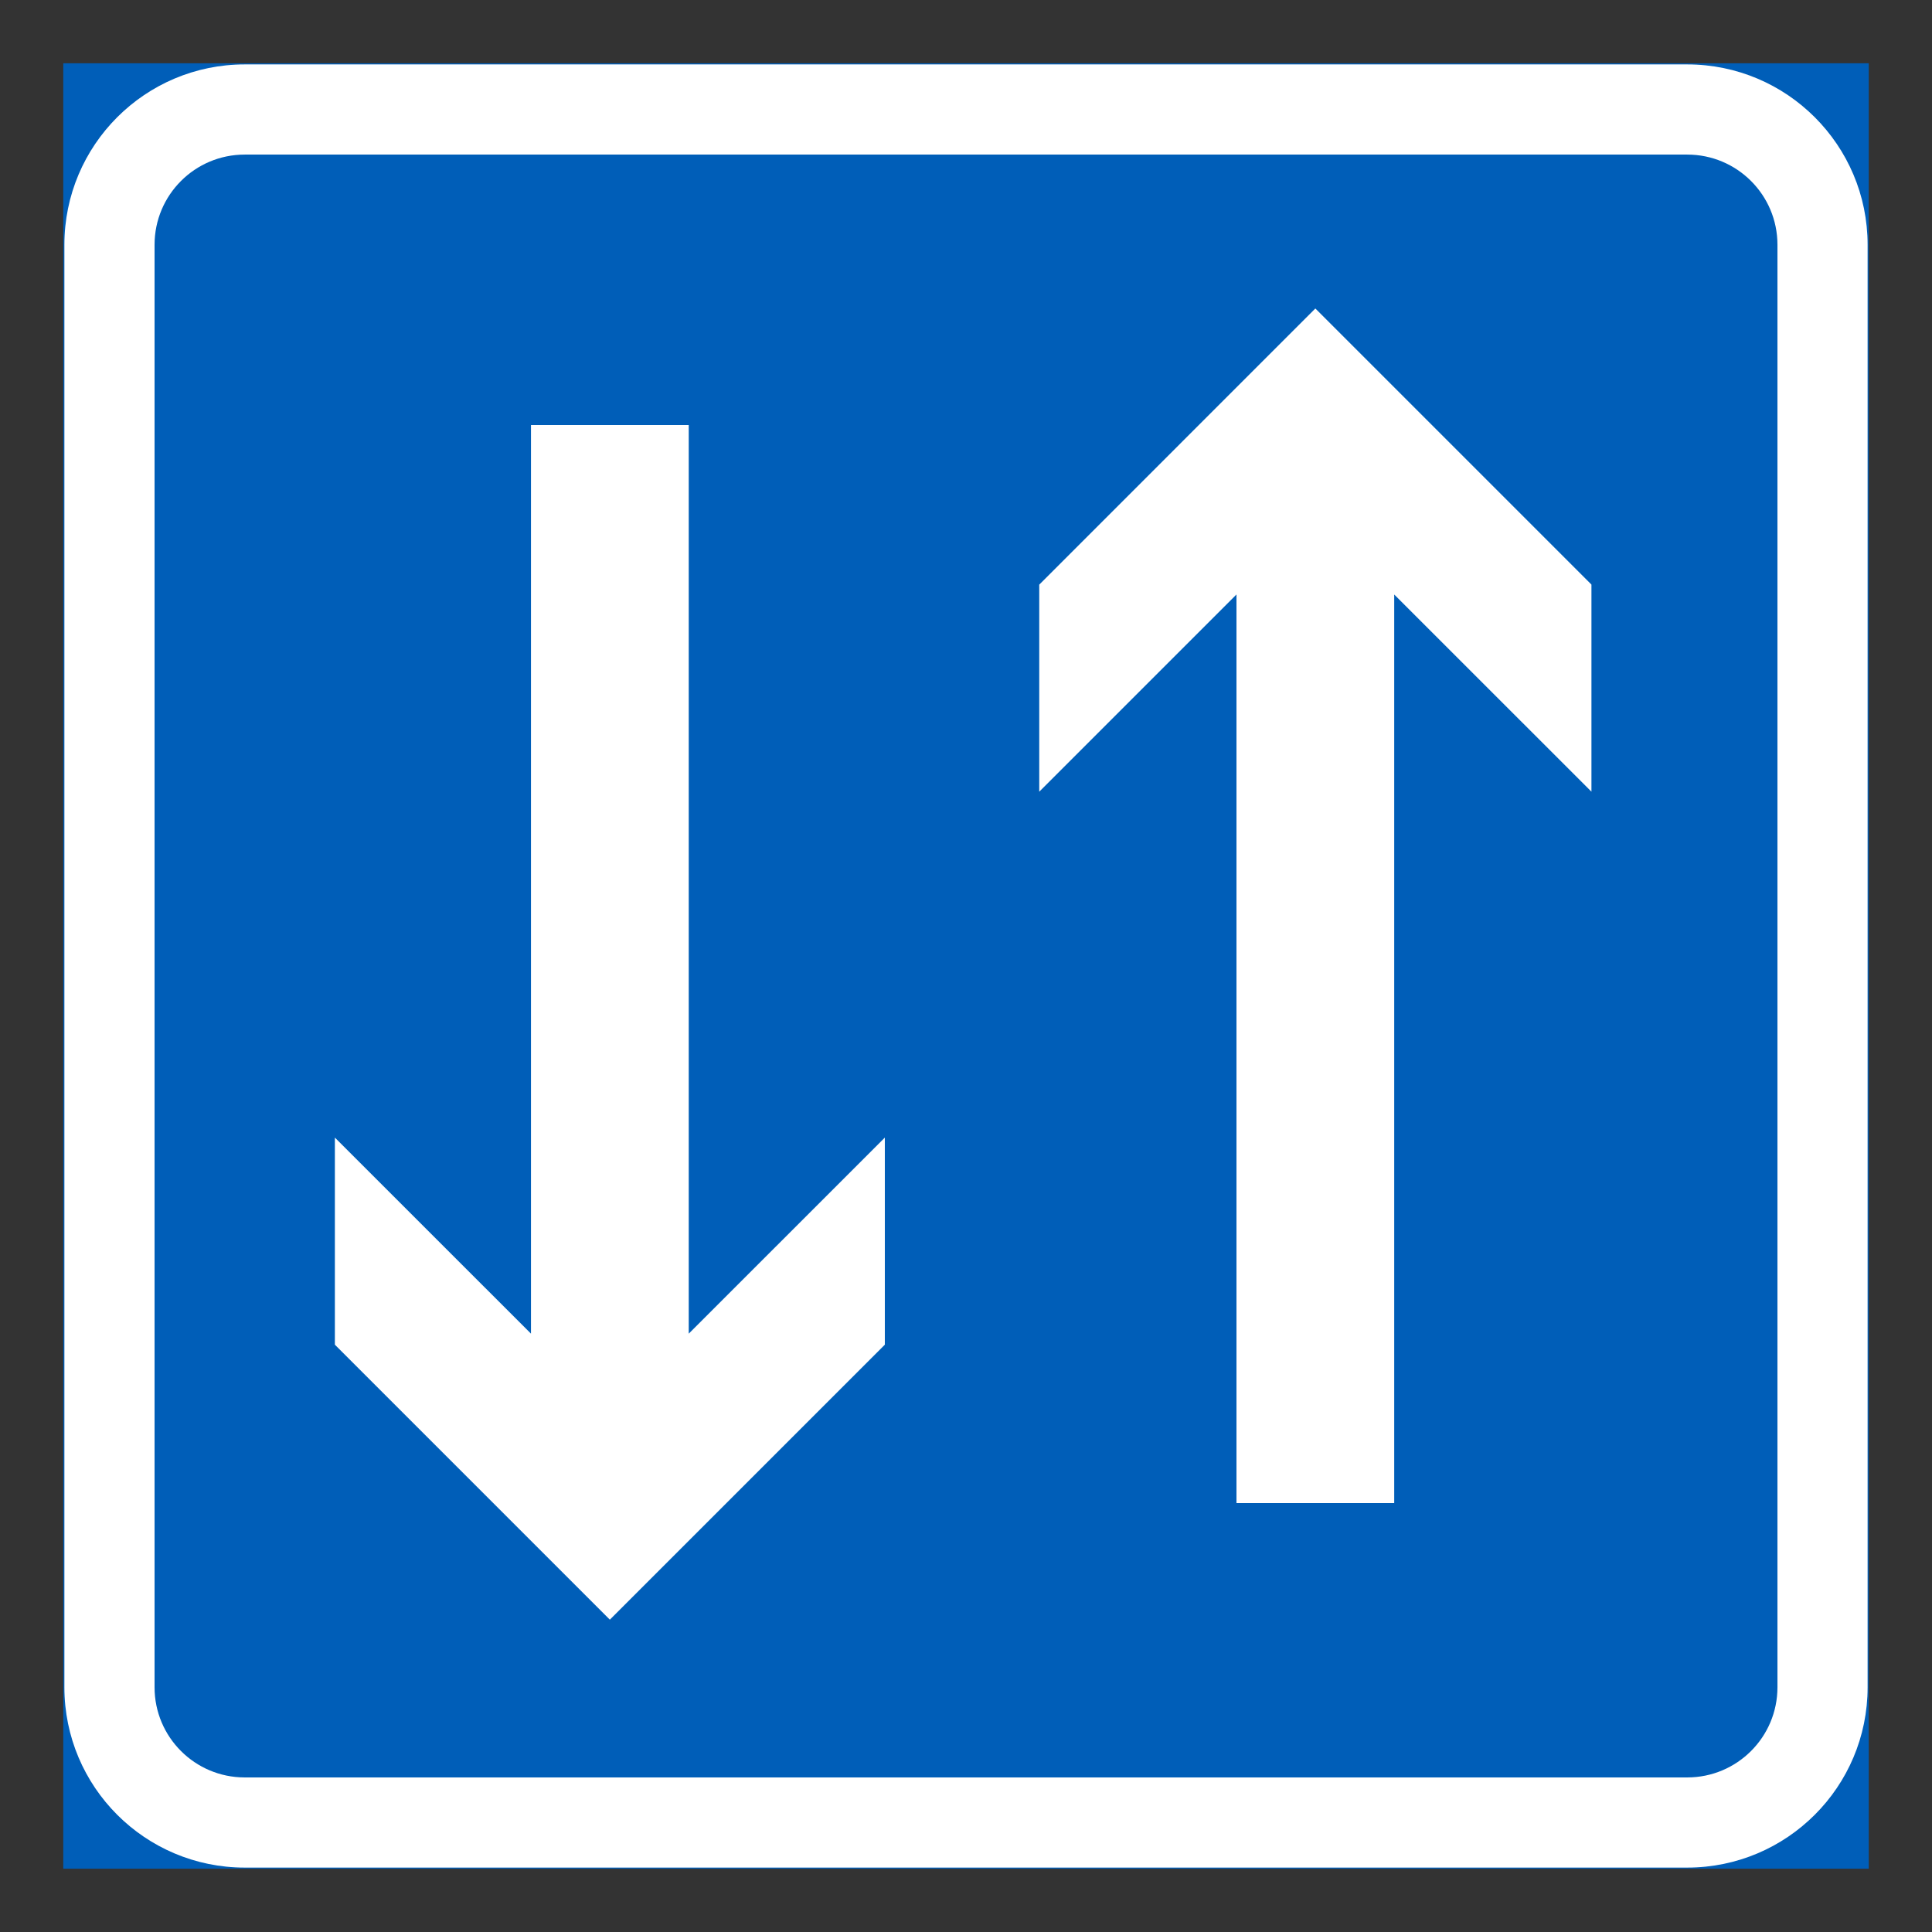 <?xml version="1.0" encoding="iso-8859-1"?>
<!-- Generator: Adobe Illustrator 16.0.0, SVG Export Plug-In . SVG Version: 6.00 Build 0)  -->
<!DOCTYPE svg PUBLIC "-//W3C//DTD SVG 1.1//EN" "http://www.w3.org/Graphics/SVG/1.1/DTD/svg11.dtd">
<svg version="1.1" id="Layer_1" xmlns="http://www.w3.org/2000/svg" xmlns:xlink="http://www.w3.org/1999/xlink" x="0px" y="0px"
	 width="425.197px" height="425.196px" viewBox="0 0 425.197 425.196" style="enable-background:new 0 0 425.197 425.196;"
	 xml:space="preserve">
<rect x="0" y="0" width="425.197" height="425.196" fill="#333333" stroke="none"/>
<g id="LWPOLYLINE_10_">
	
		<rect x="14.171" y="14.176" style="fill:#005EB8;stroke:#005EB8;stroke-width:0.5;stroke-miterlimit:10;" width="396.854" height="396.844"/>
</g>
<g id="LWPOLYLINE_6_">
	<path style="fill:#FFFFFF;" d="M53.857,411.021h317.472c21.919,0,39.696-17.764,39.696-39.684V53.866
		c0-21.922-17.777-39.689-39.696-39.689H53.857c-21.919,0-39.686,17.767-39.686,39.689v317.471
		C14.171,393.257,31.938,411.021,53.857,411.021z"/>
</g>
<g id="LWPOLYLINE_7_">
	<path style="fill:#005EB8;" d="M53.857,391.179h317.472c10.967,0,19.855-8.881,19.855-19.842V53.866
		c0-10.963-8.889-19.845-19.855-19.845H53.857c-10.952,0-19.841,8.882-19.841,19.845v317.471
		C34.016,382.298,42.905,391.179,53.857,391.179z"/>
</g>
<g id="LWPOLYLINE_8_">
	<polygon style="fill:#FFFFFF;" points="306.841,130.842 350.247,174.233 350.247,128.656 289.483,67.892 228.718,128.67 
		228.718,174.24 272.124,130.835 272.124,330.804 306.841,330.804 	"/>
</g>
<g id="LWPOLYLINE_9_">
	<polygon style="fill:#FFFFFF;" points="116.858,293.511 73.699,250.364 73.699,295.94 134.217,356.46 194.736,295.94 
		194.736,250.364 151.577,293.517 151.577,93.548 116.858,93.548 	"/>
</g>
</svg>
